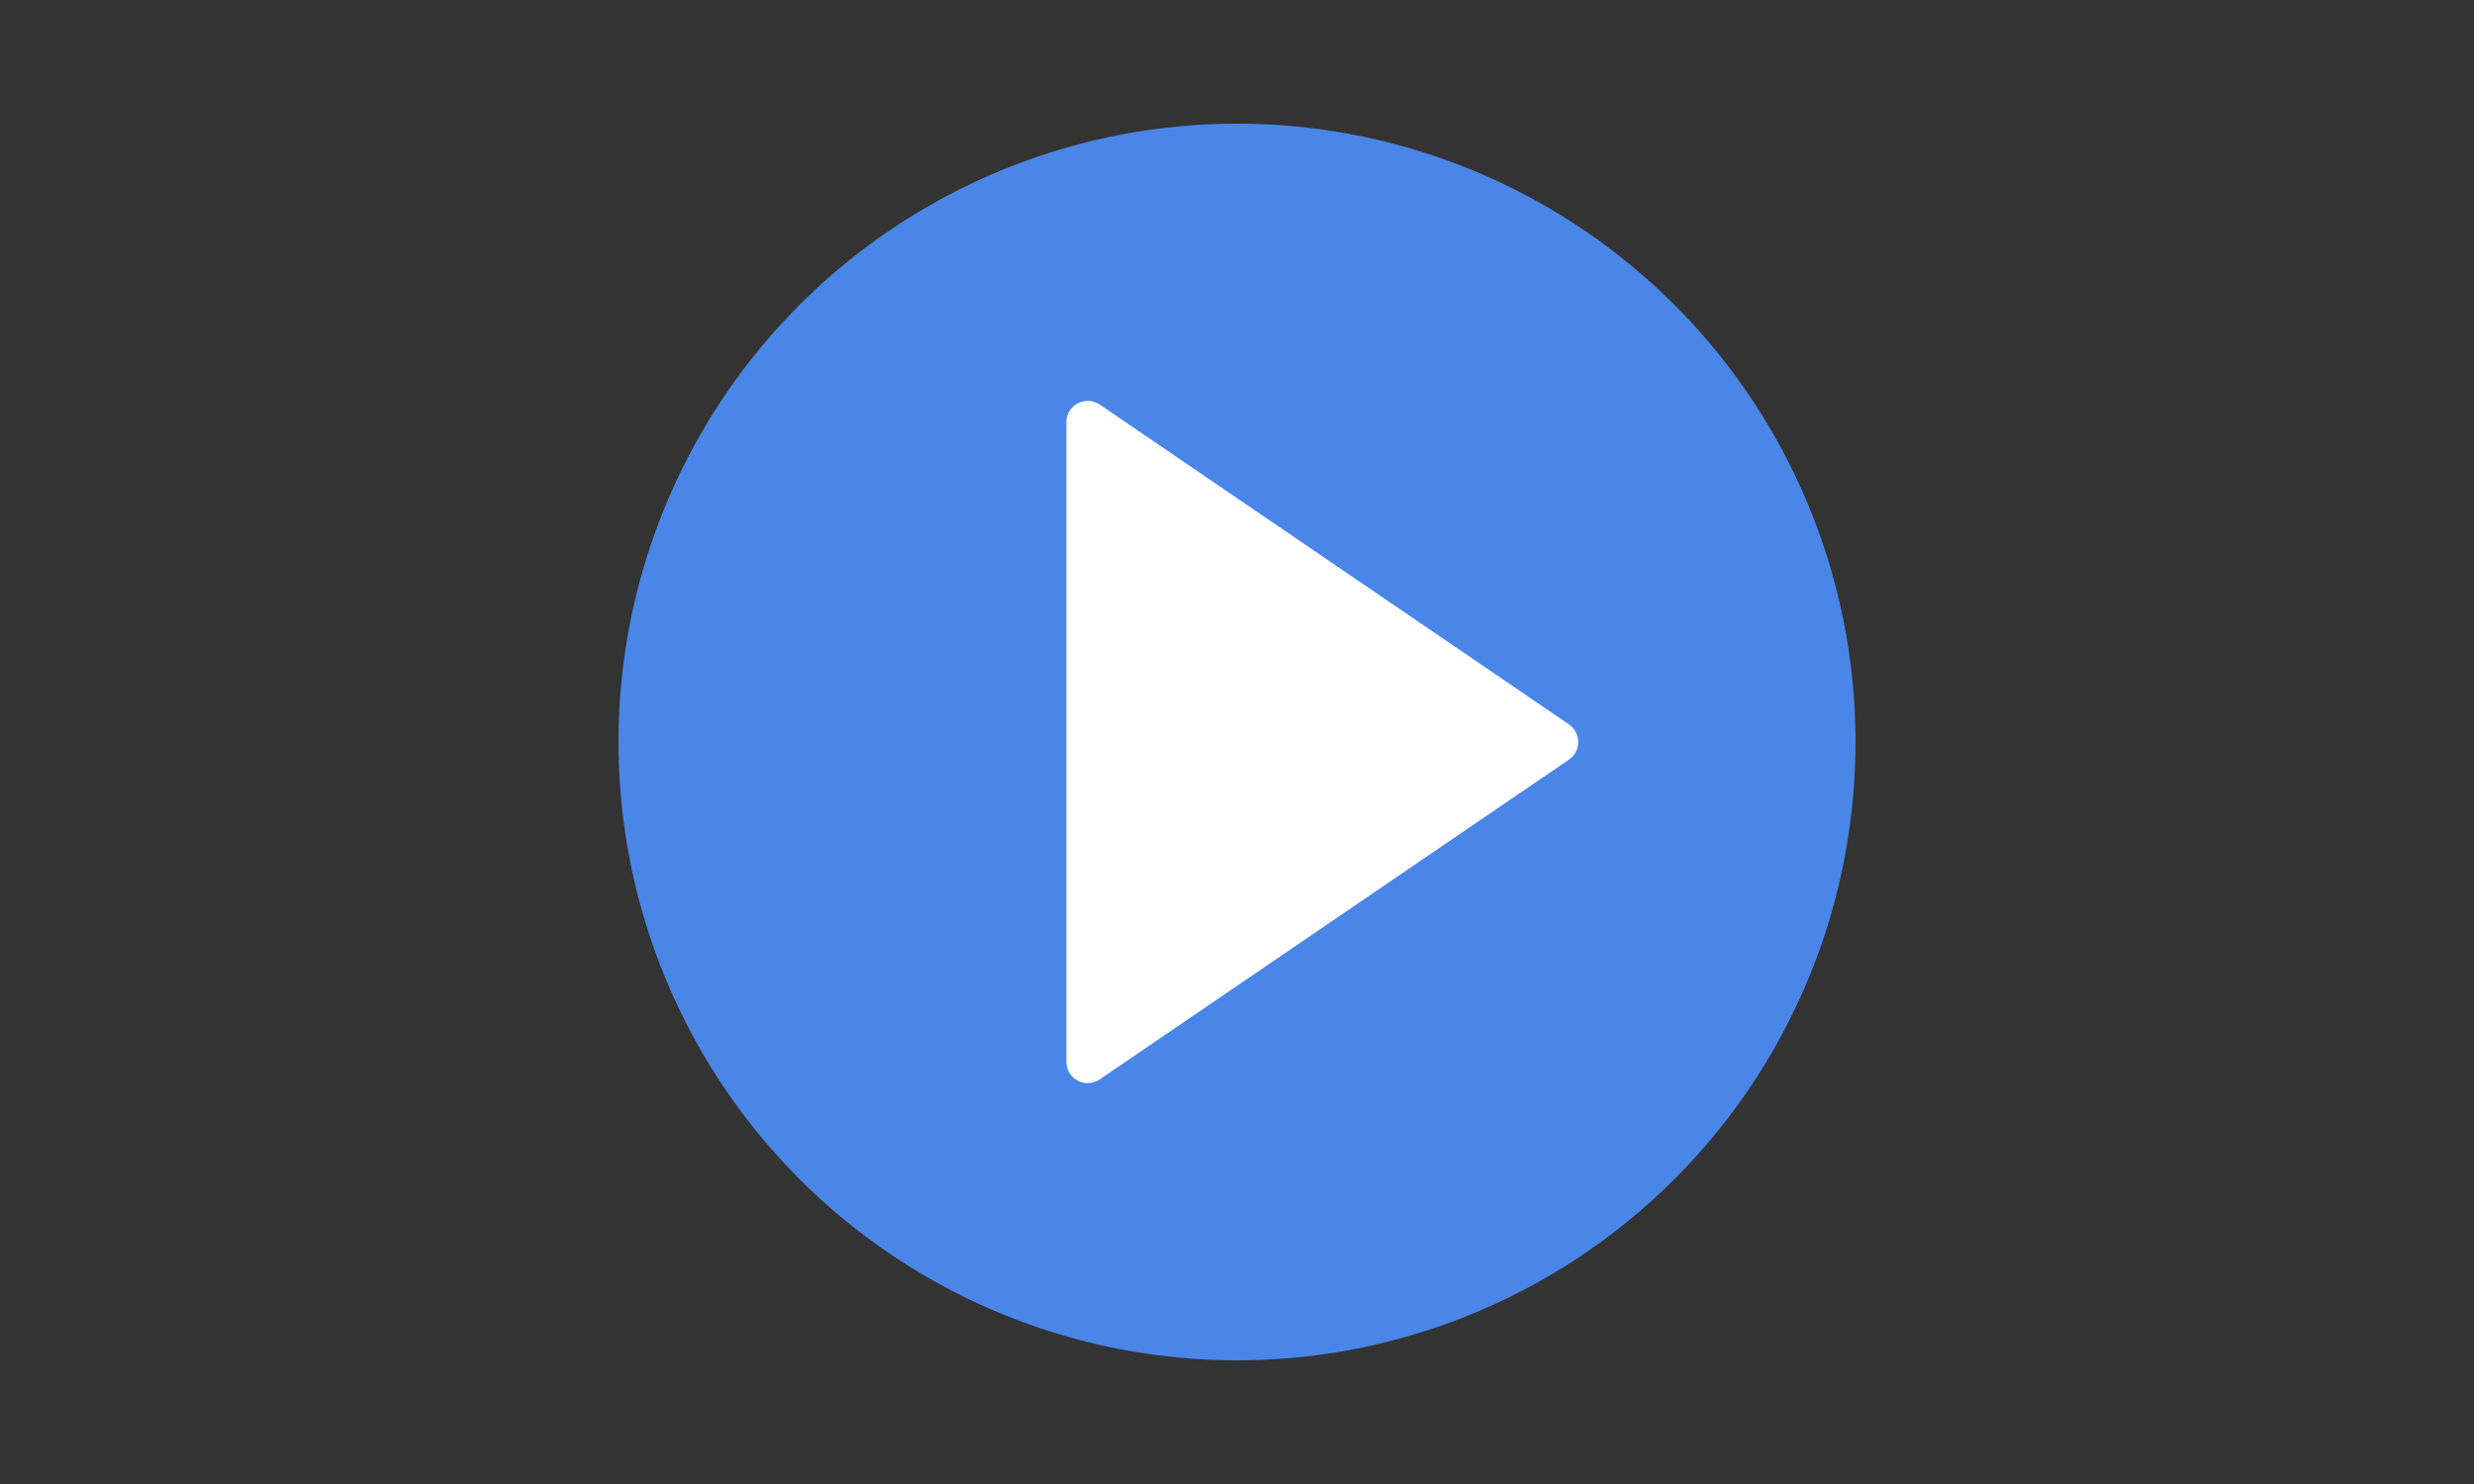 <?xml version="1.0" standalone="no"?><svg xmlns="http://www.w3.org/2000/svg" xmlns:xlink="http://www.w3.org/1999/xlink" style="isolation:isolate" viewBox="0 0 40 24" width="40" height="24"><rect x="0" y="0" width="40" height="24" fill="#333333" stroke="none"/><defs></defs><g><g><circle vector-effect="non-scaling-stroke" cx="20" cy="12" r="10" fill="rgb(74,134,232)"/><g><path d=" M 25.172 12 L 17.586 17.172 L 17.586 12.094 L 17.586 6.828 L 25.172 12 Z " fill="rgb(255,255,255)"/><path d=" M 17.586 17.517 C 17.531 17.517 17.476 17.504 17.425 17.477 C 17.312 17.418 17.241 17.3 17.241 17.172 L 17.241 6.828 C 17.241 6.7 17.312 6.582 17.425 6.523 C 17.538 6.463 17.675 6.471 17.781 6.543 L 25.367 11.715 C 25.461 11.779 25.517 11.886 25.517 12 C 25.517 12.114 25.461 12.221 25.367 12.285 L 17.78 17.457 C 17.722 17.497 17.654 17.517 17.586 17.517 Z  M 17.931 7.48 L 17.931 16.52 L 24.56 12 L 17.931 7.48 Z " fill="rgb(255,255,255)"/></g></g></g></svg>